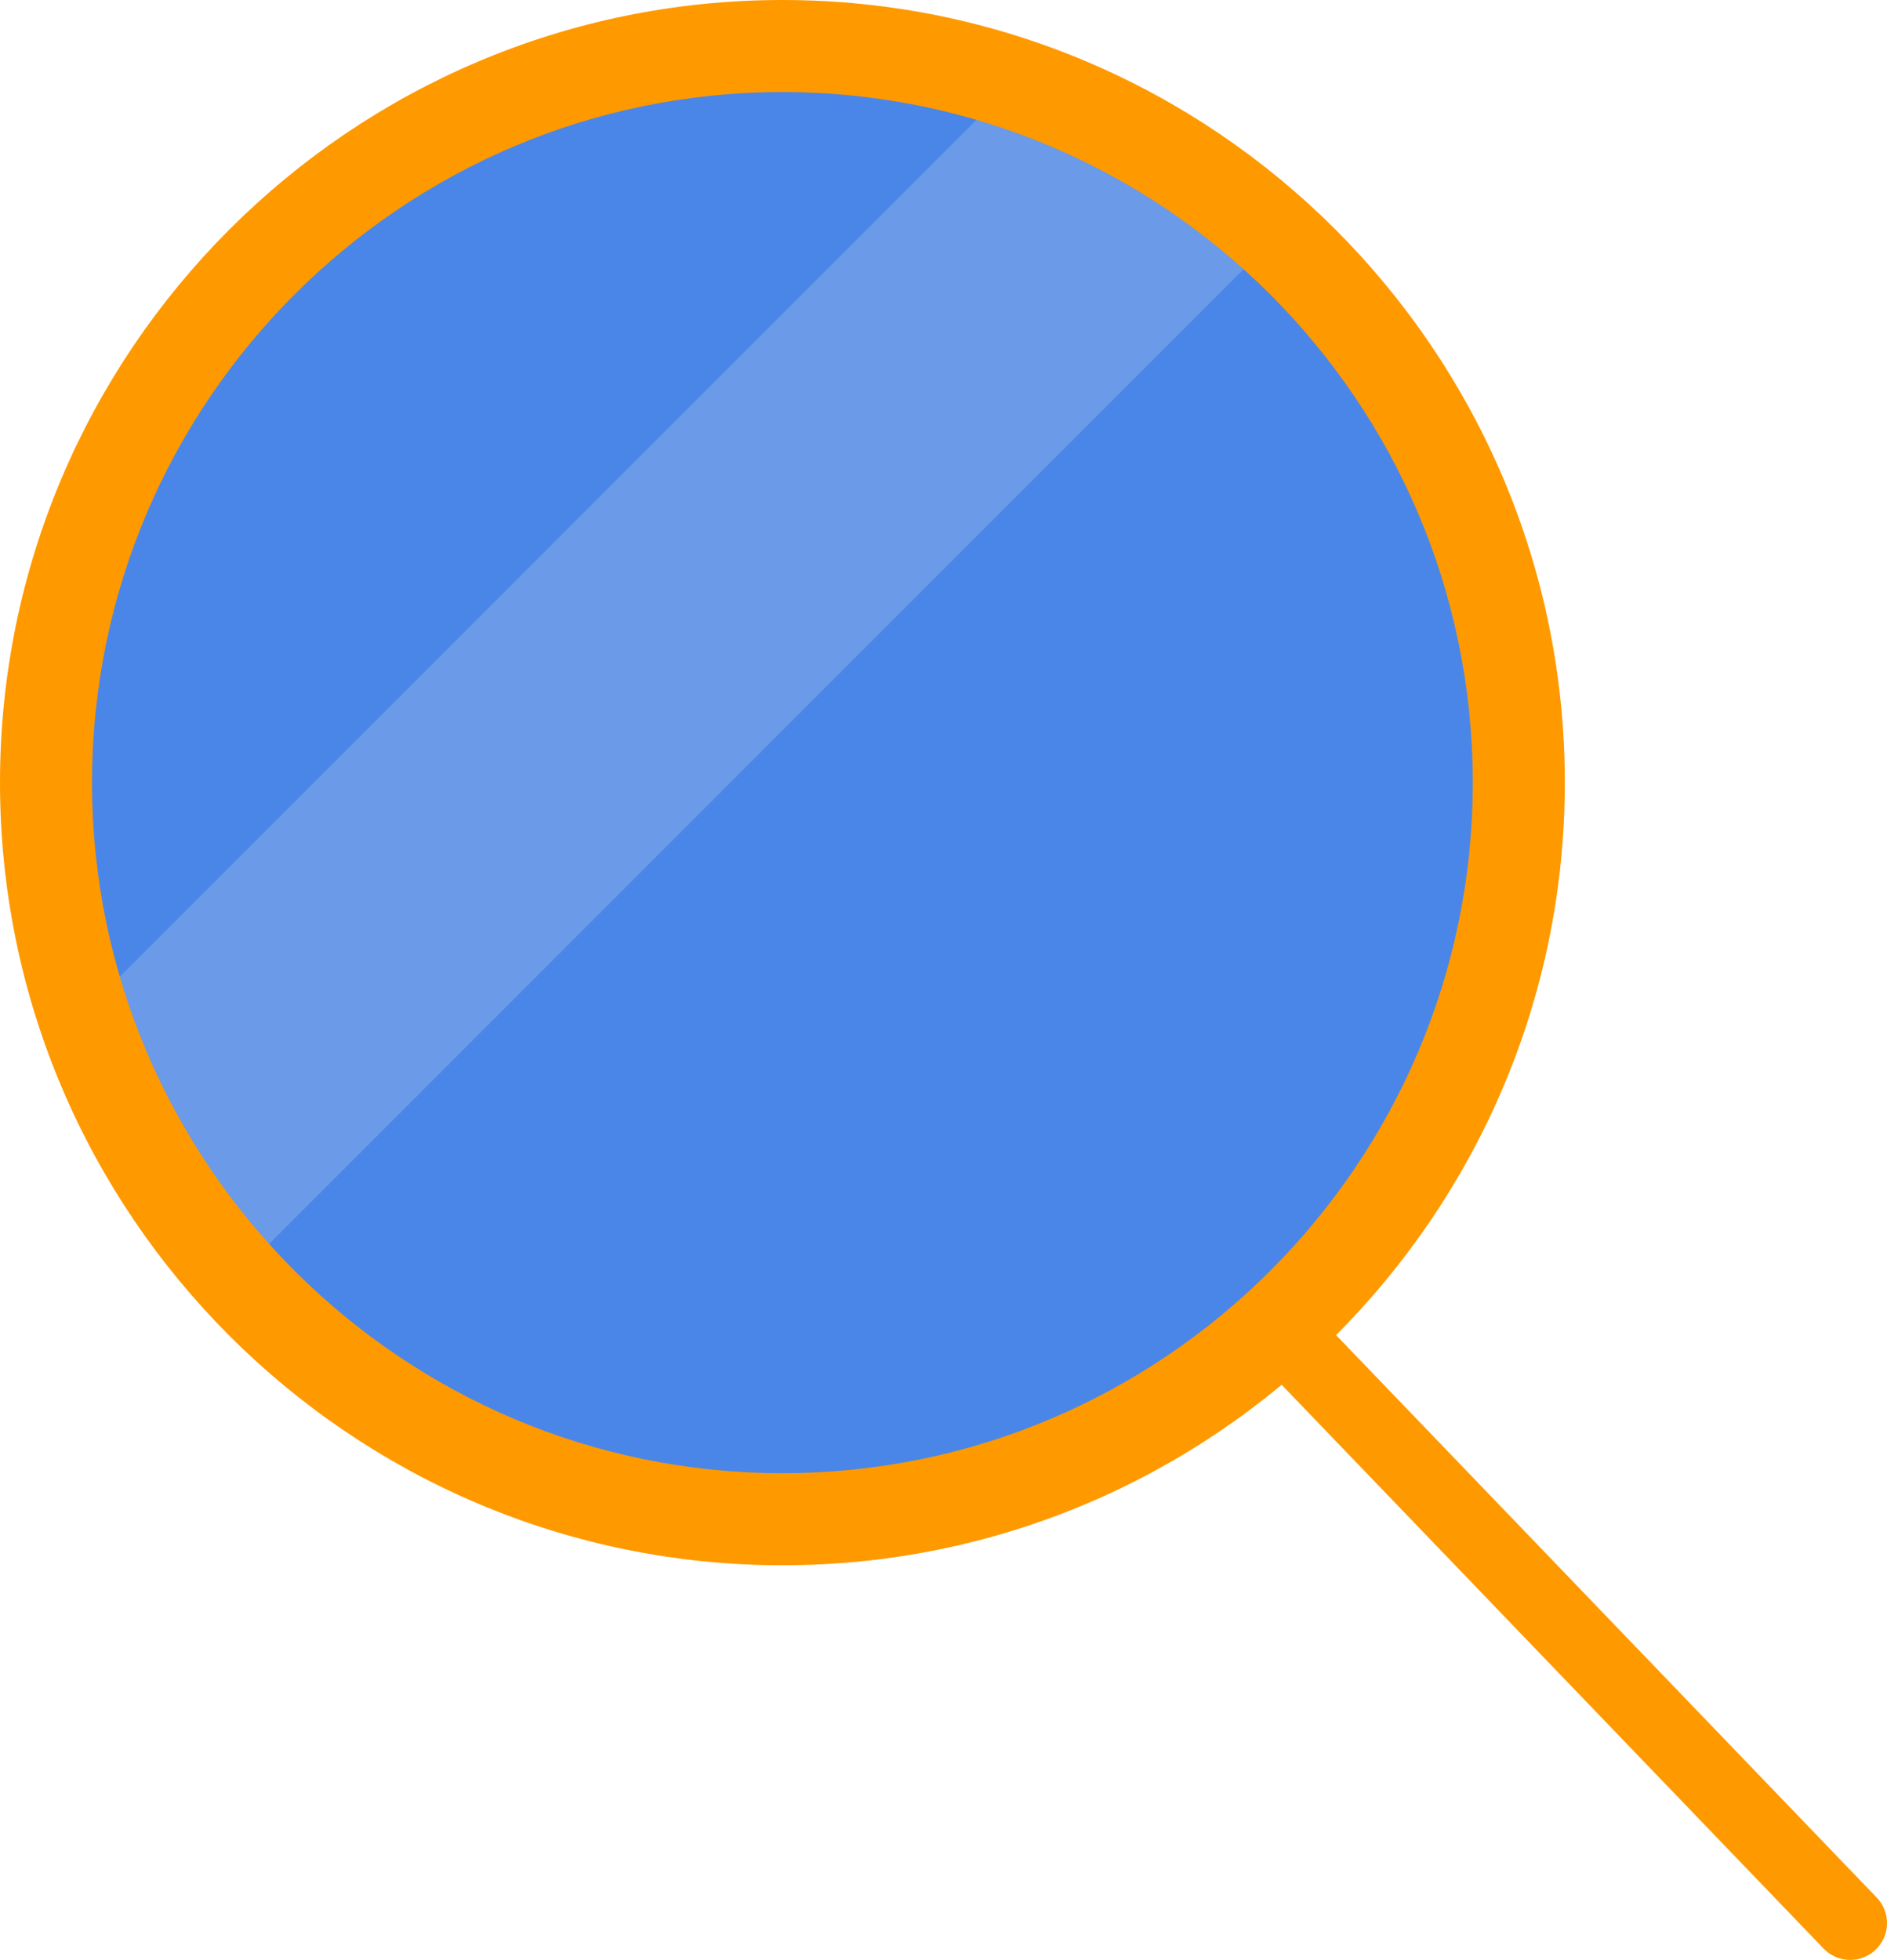 <?xml version="1.0" encoding="UTF-8" standalone="no"?><!-- Generator: Gravit.io --><svg xmlns="http://www.w3.org/2000/svg" xmlns:xlink="http://www.w3.org/1999/xlink" style="isolation:isolate" viewBox="247.622 311.085 51.25 53.216" width="51.25pt" height="53.216pt"><defs><clipPath id="_clipPath_yi7Kdta6HVTROKHg1RCzBlAgnf4I9SS4"><rect x="247.622" y="311.085" width="51.25" height="53.216"/></clipPath></defs><g clip-path="url(#_clipPath_yi7Kdta6HVTROKHg1RCzBlAgnf4I9SS4)"><g><circle vector-effect="non-scaling-stroke" cx="268.872" cy="332.335" r="20" fill="rgb(74,134,232)"/><line x1="282.326" y1="347.133" x2="297.872" y2="363.301" vector-effect="non-scaling-stroke" stroke-width="2" stroke="rgb(255,153,0)" stroke-linejoin="miter" stroke-linecap="round" stroke-miterlimit="10"/><path d=" M 249.891 338.588 C 250.739 341.17 252.131 343.606 254.058 345.734 L 282.271 317.521 C 280.142 315.593 277.707 314.202 275.125 313.354 L 249.891 338.588 Z " fill="rgb(106,154,232)"/><path d=" M 268.872 353.335 C 257.292 353.335 247.872 343.915 247.872 332.335 C 247.872 320.755 257.292 311.335 268.872 311.335 C 280.452 311.335 289.872 320.755 289.872 332.335 C 289.872 343.915 280.451 353.335 268.872 353.335 Z  M 268.872 313.335 C 258.395 313.335 249.872 321.858 249.872 332.335 C 249.872 342.812 258.395 351.335 268.872 351.335 C 279.349 351.335 287.872 342.812 287.872 332.335 C 287.872 321.858 279.348 313.335 268.872 313.335 Z " fill="rgb(255,153,0)" vector-effect="non-scaling-stroke" stroke-width="0.5" stroke="rgb(255,153,0)" stroke-linejoin="miter" stroke-linecap="butt" stroke-miterlimit="4"/></g></g></svg>
